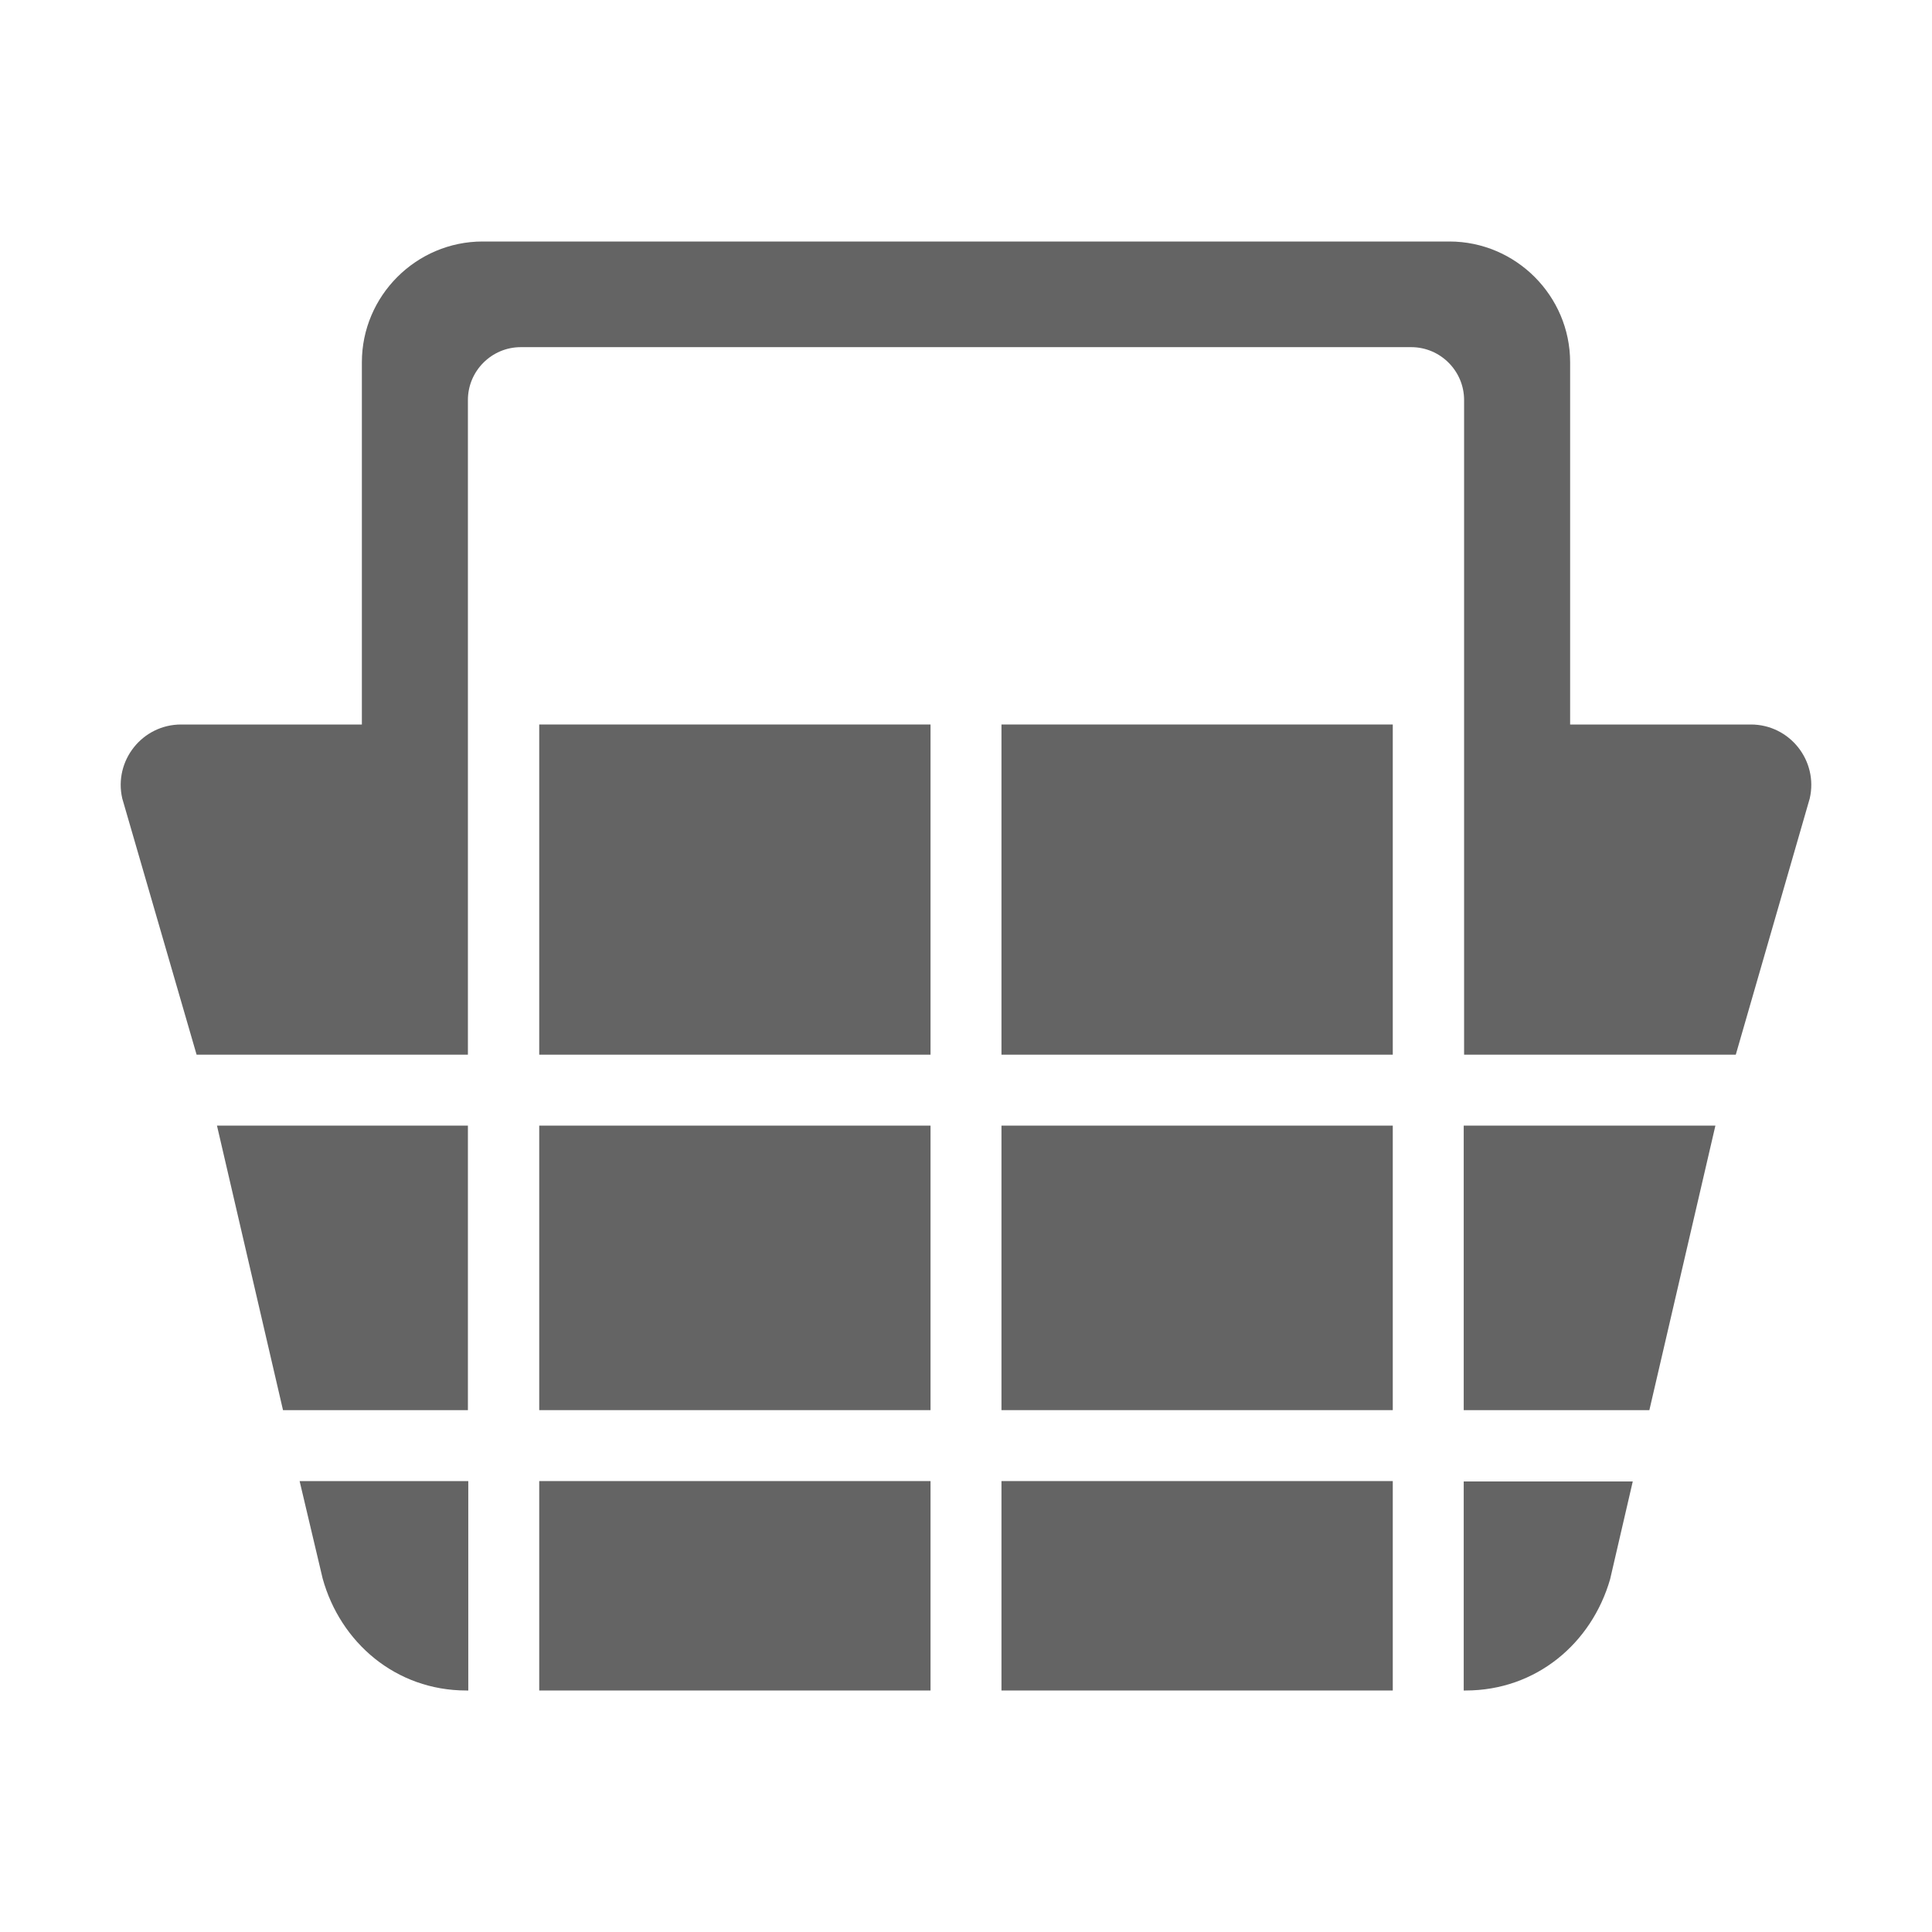 <?xml version="1.0"?>
<svg xmlns="http://www.w3.org/2000/svg" xmlns:xlink="http://www.w3.org/1999/xlink" aria-hidden="true" width="1em" height="1em" viewBox="0 0 512 512" data-icon="ion:ios-basket" data-width="1em" data-height="1em" data-inline="false" class="iconify"><path d="M387.9 373.7h49.2l17.5-75.4h-66.7z" fill="#646464"/><path d="M387.9 448h.5c18.7 0 33.4-12.5 38.3-29.5l6-25.9h-44.8V448z" fill="#646464"/><path d="M265.4 392.5h103.7V448H265.4z" fill="#646464"/><path d="M75 373.7h49v-75.4H57.5z" fill="#646464"/><path d="M142.9 192h103.7v87.5H142.9z" fill="#646464"/><path d="M265.4 192h103.7v87.5H265.4z" fill="#646464"/><path d="M85.5 418.3c4.7 17 19.4 29.7 38.1 29.7h.5v-55.5H79.4l6.1 25.8z" fill="#646464"/><path d="M142.9 392.5h103.7V448H142.9z" fill="#646464"/><path d="M265.4 298.3h103.7v75.4H265.4z" fill="#646464"/><path d="M142.9 298.3h103.7v75.4H142.9z" fill="#646464"/><path d="M464 192h-47.9V96c0-17.6-14.4-32-32-32H127.9c-17.6 0-32 14.4-32 32v96H48c-10.3 0-17.9 9.6-15.6 19.6l19.7 67.9H124V106c0-7.7 6.3-14 14-14h236c7.7 0 14 6.3 14 14v173.5h72l19.6-67.9c2.3-10-5.3-19.6-15.6-19.6z" fill="#646464"/></svg>
